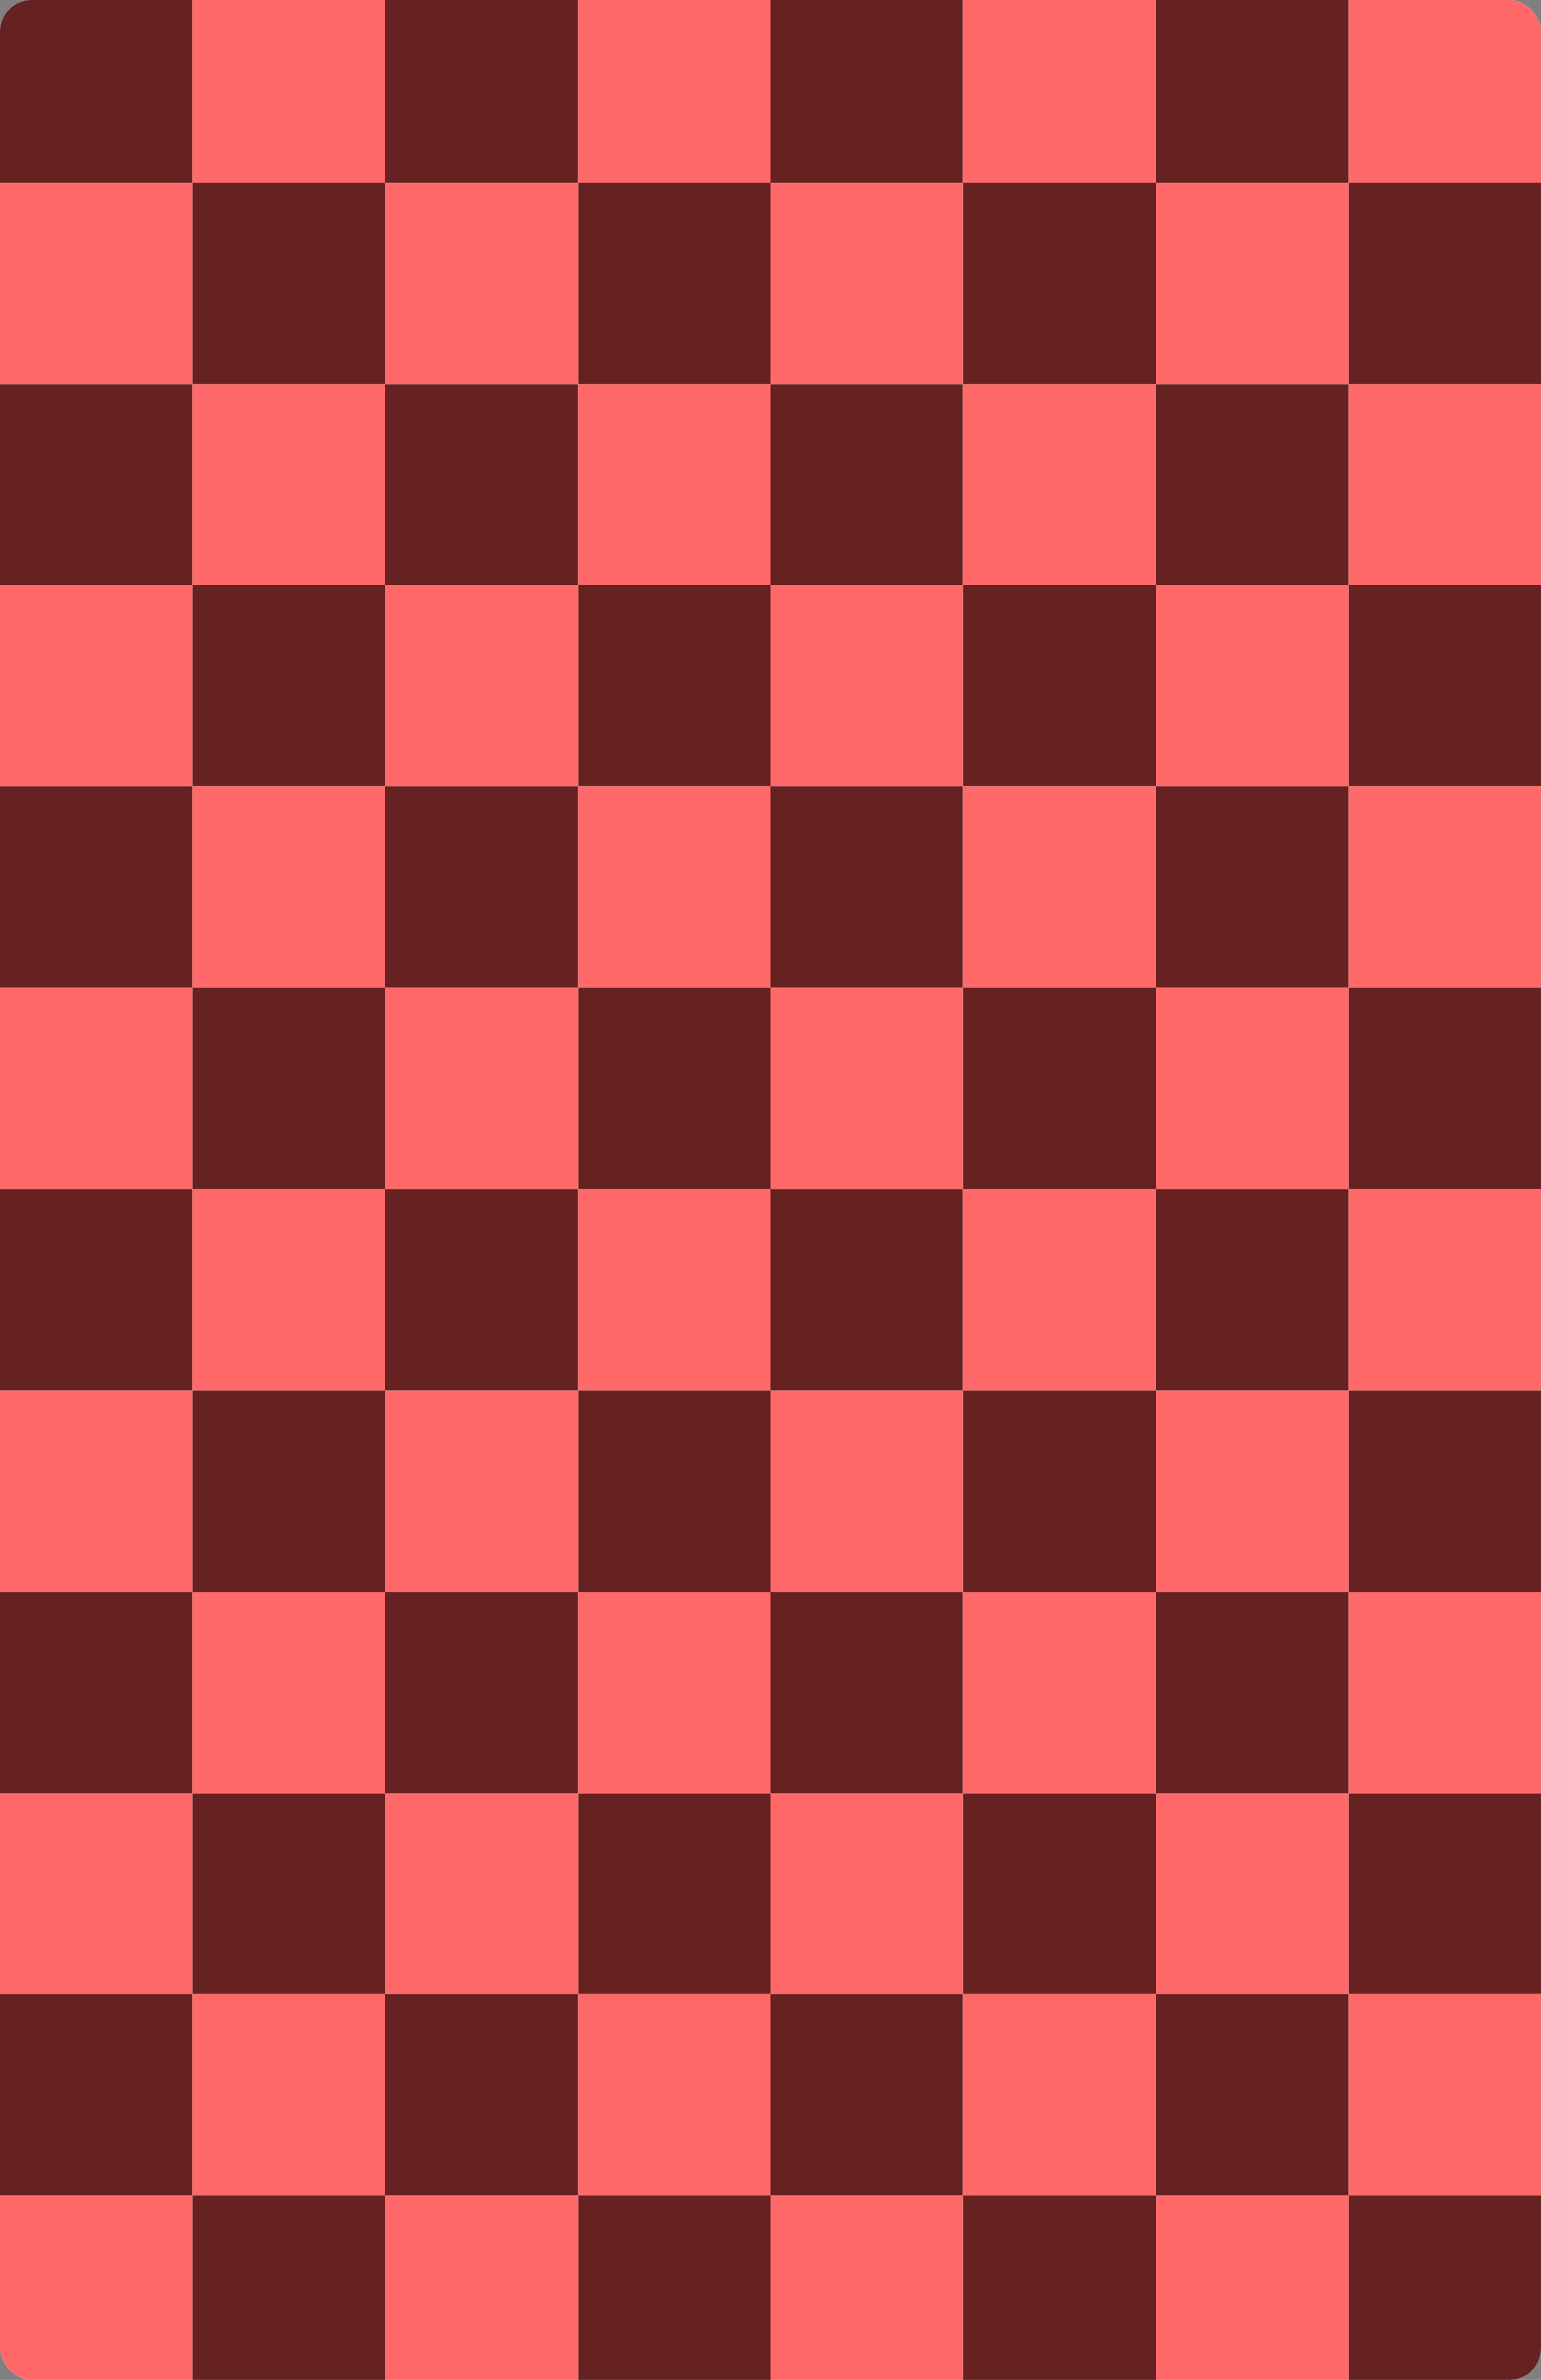 <svg width="988" height="1525" viewBox="0 0 988 1525" fill="none" xmlns="http://www.w3.org/2000/svg">
<rect x="0" y="0" width="988" height="1525" fill="#808080" stroke="none"/>
<g clip-path="url(#clip0_2_2)">
<rect width="988" height="1525" rx="20" fill="white"/>
<rect y="-12" width="123.5" height="129" fill="#662121"/>
<rect x="123.5" y="-12" width="123.5" height="129" fill="#FF6969"/>
<rect x="247" y="-12" width="123.5" height="129" fill="#662121"/>
<rect x="370.5" y="-12" width="123.5" height="129" fill="#FF6969"/>
<rect x="494" y="-12" width="123.5" height="129" fill="#662121"/>
<rect x="617.5" y="-12" width="123.5" height="129" fill="#FF6969"/>
<rect x="741" y="-12" width="123.5" height="129" fill="#662121"/>
<rect x="864.5" y="-12" width="123.5" height="129" fill="#FF6969"/>
<rect width="123.5" height="129" transform="matrix(-1 0 0 1 988 117)" fill="#662121"/>
<rect width="123.5" height="129" transform="matrix(-1 0 0 1 864.5 117)" fill="#FF6969"/>
<rect width="123.5" height="129" transform="matrix(-1 0 0 1 741 117)" fill="#662121"/>
<rect width="123.5" height="129" transform="matrix(-1 0 0 1 617.5 117)" fill="#FF6969"/>
<rect width="123.5" height="129" transform="matrix(-1 0 0 1 494 117)" fill="#662121"/>
<rect width="123.5" height="129" transform="matrix(-1 0 0 1 370.5 117)" fill="#FF6969"/>
<rect width="123.5" height="129" transform="matrix(-1 0 0 1 247 117)" fill="#662121"/>
<rect width="123.5" height="129" transform="matrix(-1 0 0 1 123.5 117)" fill="#FF6969"/>
<rect y="246" width="123.5" height="129" fill="#662121"/>
<rect x="123.5" y="246" width="123.5" height="129" fill="#FF6969"/>
<rect x="247" y="246" width="123.5" height="129" fill="#662121"/>
<rect x="370.5" y="246" width="123.5" height="129" fill="#FF6969"/>
<rect x="494" y="246" width="123.5" height="129" fill="#662121"/>
<rect x="617.5" y="246" width="123.5" height="129" fill="#FF6969"/>
<rect x="741" y="246" width="123.5" height="129" fill="#662121"/>
<rect x="864.5" y="246" width="123.5" height="129" fill="#FF6969"/>
<rect width="123.5" height="129" transform="matrix(-1 0 0 1 988 375)" fill="#662121"/>
<rect width="123.5" height="129" transform="matrix(-1 0 0 1 864.5 375)" fill="#FF6969"/>
<rect width="123.5" height="129" transform="matrix(-1 0 0 1 741 375)" fill="#662121"/>
<rect width="123.5" height="129" transform="matrix(-1 0 0 1 617.5 375)" fill="#FF6969"/>
<rect width="123.5" height="129" transform="matrix(-1 0 0 1 494 375)" fill="#662121"/>
<rect width="123.5" height="129" transform="matrix(-1 0 0 1 370.5 375)" fill="#FF6969"/>
<rect width="123.5" height="129" transform="matrix(-1 0 0 1 247 375)" fill="#662121"/>
<rect width="123.5" height="129" transform="matrix(-1 0 0 1 123.5 375)" fill="#FF6969"/>
<rect y="504" width="123.5" height="129" fill="#662121"/>
<rect x="123.5" y="504" width="123.5" height="129" fill="#FF6969"/>
<rect x="247" y="504" width="123.5" height="129" fill="#662121"/>
<rect x="370.5" y="504" width="123.5" height="129" fill="#FF6969"/>
<rect x="494" y="504" width="123.5" height="129" fill="#662121"/>
<rect x="617.5" y="504" width="123.5" height="129" fill="#FF6969"/>
<rect x="741" y="504" width="123.5" height="129" fill="#662121"/>
<rect x="864.5" y="504" width="123.5" height="129" fill="#FF6969"/>
<rect width="123.5" height="129" transform="matrix(-1 0 0 1 988 633)" fill="#662121"/>
<rect width="123.5" height="129" transform="matrix(-1 0 0 1 864.5 633)" fill="#FF6969"/>
<rect width="123.5" height="129" transform="matrix(-1 0 0 1 741 633)" fill="#662121"/>
<rect width="123.5" height="129" transform="matrix(-1 0 0 1 617.5 633)" fill="#FF6969"/>
<rect width="123.5" height="129" transform="matrix(-1 0 0 1 494 633)" fill="#662121"/>
<rect width="123.5" height="129" transform="matrix(-1 0 0 1 370.5 633)" fill="#FF6969"/>
<rect width="123.5" height="129" transform="matrix(-1 0 0 1 247 633)" fill="#662121"/>
<rect width="123.5" height="129" transform="matrix(-1 0 0 1 123.5 633)" fill="#FF6969"/>
<rect y="762" width="123.5" height="129" fill="#662121"/>
<rect x="123.5" y="762" width="123.5" height="129" fill="#FF6969"/>
<rect x="247" y="762" width="123.5" height="129" fill="#662121"/>
<rect x="370.5" y="762" width="123.5" height="129" fill="#FF6969"/>
<rect x="494" y="762" width="123.5" height="129" fill="#662121"/>
<rect x="617.5" y="762" width="123.5" height="129" fill="#FF6969"/>
<rect x="741" y="762" width="123.5" height="129" fill="#662121"/>
<rect x="864.5" y="762" width="123.5" height="129" fill="#FF6969"/>
<rect width="123.5" height="129" transform="matrix(-1 0 0 1 988 891)" fill="#662121"/>
<rect width="123.5" height="129" transform="matrix(-1 0 0 1 864.5 891)" fill="#FF6969"/>
<rect width="123.5" height="129" transform="matrix(-1 0 0 1 741 891)" fill="#662121"/>
<rect width="123.5" height="129" transform="matrix(-1 0 0 1 617.5 891)" fill="#FF6969"/>
<rect width="123.5" height="129" transform="matrix(-1 0 0 1 494 891)" fill="#662121"/>
<rect width="123.5" height="129" transform="matrix(-1 0 0 1 370.5 891)" fill="#FF6969"/>
<rect width="123.5" height="129" transform="matrix(-1 0 0 1 247 891)" fill="#662121"/>
<rect width="123.5" height="129" transform="matrix(-1 0 0 1 123.5 891)" fill="#FF6969"/>
<rect y="1020" width="123.5" height="129" fill="#662121"/>
<rect x="123.5" y="1020" width="123.5" height="129" fill="#FF6969"/>
<rect x="247" y="1020" width="123.5" height="129" fill="#662121"/>
<rect x="370.5" y="1020" width="123.5" height="129" fill="#FF6969"/>
<rect x="494" y="1020" width="123.5" height="129" fill="#662121"/>
<rect x="617.5" y="1020" width="123.5" height="129" fill="#FF6969"/>
<rect x="741" y="1020" width="123.5" height="129" fill="#662121"/>
<rect x="864.5" y="1020" width="123.5" height="129" fill="#FF6969"/>
<rect width="123.5" height="129" transform="matrix(-1 0 0 1 988 1149)" fill="#662121"/>
<rect width="123.5" height="129" transform="matrix(-1 0 0 1 864.5 1149)" fill="#FF6969"/>
<rect width="123.5" height="129" transform="matrix(-1 0 0 1 741 1149)" fill="#662121"/>
<rect width="123.5" height="129" transform="matrix(-1 0 0 1 617.5 1149)" fill="#FF6969"/>
<rect width="123.5" height="129" transform="matrix(-1 0 0 1 494 1149)" fill="#662121"/>
<rect width="123.5" height="129" transform="matrix(-1 0 0 1 370.5 1149)" fill="#FF6969"/>
<rect width="123.5" height="129" transform="matrix(-1 0 0 1 247 1149)" fill="#662121"/>
<rect width="123.5" height="129" transform="matrix(-1 0 0 1 123.5 1149)" fill="#FF6969"/>
<rect y="1278" width="123.5" height="129" fill="#662121"/>
<rect x="123.5" y="1278" width="123.5" height="129" fill="#FF6969"/>
<rect x="247" y="1278" width="123.5" height="129" fill="#662121"/>
<rect x="370.5" y="1278" width="123.5" height="129" fill="#FF6969"/>
<rect x="494" y="1278" width="123.5" height="129" fill="#662121"/>
<rect x="617.5" y="1278" width="123.5" height="129" fill="#FF6969"/>
<rect x="741" y="1278" width="123.5" height="129" fill="#662121"/>
<rect x="864.5" y="1278" width="123.5" height="129" fill="#FF6969"/>
<rect width="123.5" height="129" transform="matrix(-1 0 0 1 988 1407)" fill="#662121"/>
<rect width="123.5" height="129" transform="matrix(-1 0 0 1 864.5 1407)" fill="#FF6969"/>
<rect width="123.5" height="129" transform="matrix(-1 0 0 1 741 1407)" fill="#662121"/>
<rect width="123.5" height="129" transform="matrix(-1 0 0 1 617.5 1407)" fill="#FF6969"/>
<rect width="123.5" height="129" transform="matrix(-1 0 0 1 494 1407)" fill="#662121"/>
<rect width="123.5" height="129" transform="matrix(-1 0 0 1 370.5 1407)" fill="#FF6969"/>
<rect width="123.5" height="129" transform="matrix(-1 0 0 1 247 1407)" fill="#662121"/>
<rect width="123.5" height="129" transform="matrix(-1 0 0 1 123.5 1407)" fill="#FF6969"/>
</g>
<defs>
<clipPath id="clip0_2_2">
<rect width="988" height="1525" rx="20" fill="white"/>
</clipPath>
</defs>
</svg>
